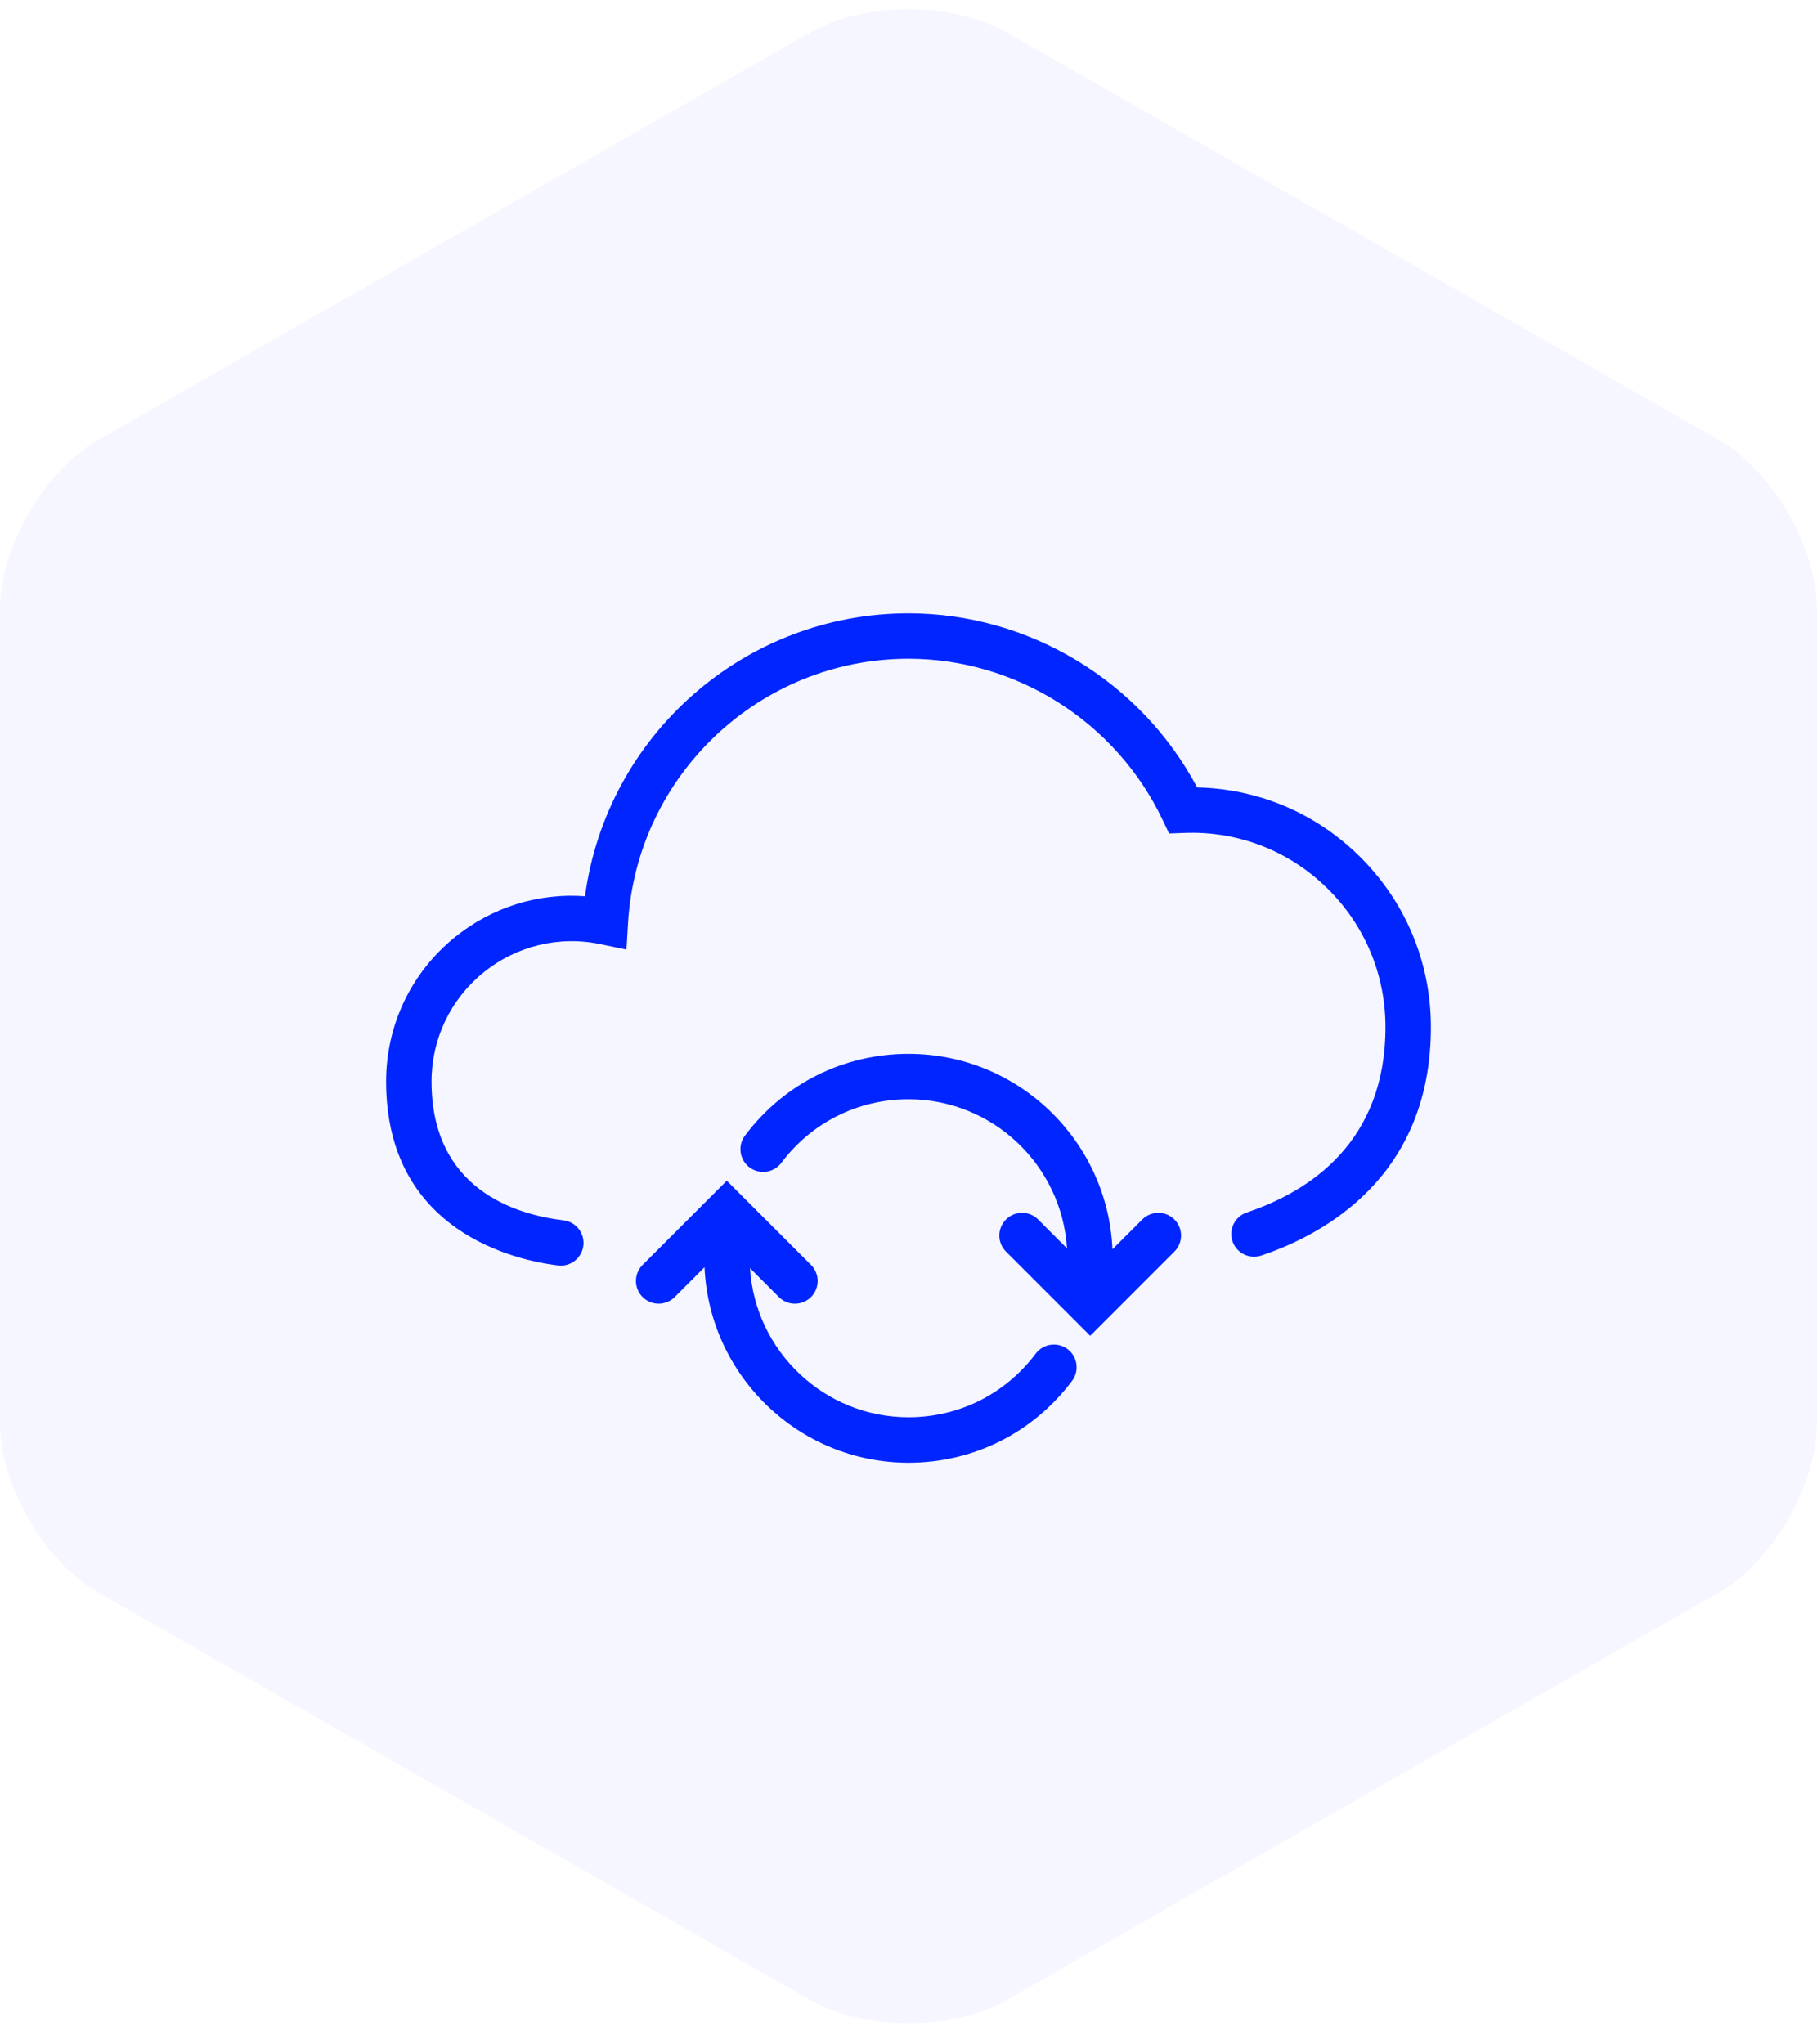 <?xml version="1.0" encoding="UTF-8"?>
<svg width="80px" height="90px" viewBox="0 0 80 90" version="1.1" xmlns="http://www.w3.org/2000/svg" xmlns:xlink="http://www.w3.org/1999/xlink">
    <!-- Generator: Sketch 43.2 (39069) - http://www.bohemiancoding.com/sketch -->
    <title>Group 11</title>
    <desc>Created with Sketch.</desc>
    <defs></defs>
    <g id="Landing-pages" stroke="none" stroke-width="1" fill="none" fill-rule="evenodd">
        <g id="Desktop-HD" transform="translate(-680, -950)" fill="#0025FF">
            <g id="how-it-works" transform="translate(0, 800)">
                <g id="Group-8" transform="translate(250, 121)">
                    <g id="Group-9" transform="translate(320, 0)">
                        <g id="Group-11" transform="translate(110, 28)">
                            <path d="M35.662,2.434 C38.058,1.063 41.943,1.063 44.338,2.434 L75.662,20.362 C78.058,21.733 80,25.083 80,27.853 L80,63.621 C80,66.387 78.057,69.741 75.662,71.112 L44.338,89.04 C41.942,90.411 38.057,90.41 35.662,89.04 L4.338,71.112 C1.942,69.741 2.7533531e-14,66.39 2.57571742e-14,63.621 L5.32907052e-15,27.853 C3.55271368e-15,25.087 1.943,21.732 4.338,20.362 L35.662,2.434 Z" id="Polygon-2" opacity="0.04"></path>
                            <path d="M59.764,38.606 C61.85,40.618 63,43.321 63,46.218 C63,52.783 58.321,55.336 55.531,56.274 C55.008,56.448 54.441,56.167 54.265,55.644 C54.089,55.121 54.37,54.554 54.894,54.377 C57.679,53.442 61,51.266 61,46.218 C61,43.87 60.068,41.677 58.376,40.046 C56.696,38.426 54.468,37.575 52.13,37.669 L51.472,37.693 L51.19,37.098 C49.145,32.787 44.753,30 40,30 C33.461,30 28.036,35.117 27.651,41.647 L27.583,42.804 L26.448,42.567 C24.614,42.18 22.729,42.64 21.278,43.821 C19.83,44.998 19,46.743 19,48.609 C19,53.32 22.641,54.462 24.811,54.724 C25.359,54.79 25.75,55.289 25.684,55.837 C25.623,56.344 25.191,56.717 24.693,56.717 C24.653,56.717 24.612,56.715 24.572,56.71 C22.795,56.496 17,55.278 17,48.609 C17,46.137 18.099,43.827 20.016,42.268 C21.649,40.942 23.691,40.302 25.758,40.456 C26.706,33.389 32.766,28 40,28 C45.307,28 50.226,30.989 52.708,35.665 C55.361,35.726 57.845,36.757 59.764,38.606 Z M45.602,60.591 C45.933,60.15 46.56,60.062 47.002,60.392 C47.443,60.724 47.533,61.351 47.201,61.792 C45.482,64.08 42.857,65.393 40,65.393 C35.17,65.393 31.228,61.566 31.02,56.787 L29.707,58.1 C29.316,58.49 28.683,58.49 28.293,58.1 C27.902,57.709 27.902,57.076 28.293,56.686 L31.292,53.686 C31.293,53.686 31.293,53.685 31.294,53.685 L32,52.979 L32.706,53.685 C32.707,53.685 32.707,53.686 32.707,53.686 L35.707,56.686 C36.098,57.076 36.098,57.709 35.707,58.1 C35.512,58.295 35.256,58.393 35,58.393 C34.744,58.393 34.488,58.295 34.293,58.1 L33.022,56.829 C33.249,60.485 36.287,63.393 40,63.393 C42.222,63.393 44.264,62.371 45.602,60.591 Z M50.293,54.686 C50.684,54.295 51.316,54.295 51.707,54.686 C52.098,55.077 52.098,55.71 51.707,56.1 L48.708,59.099 C48.707,59.1 48.707,59.101 48.706,59.101 L48,59.807 L47.294,59.101 C47.293,59.101 47.293,59.1 47.292,59.099 L44.293,56.1 C43.902,55.71 43.902,55.077 44.293,54.686 C44.684,54.295 45.316,54.295 45.707,54.686 L46.978,55.957 C46.751,52.301 43.713,49.393 40,49.393 C37.778,49.393 35.737,50.414 34.4,52.193 C34.069,52.634 33.442,52.722 33,52.392 C32.559,52.06 32.469,51.433 32.801,50.992 C34.519,48.705 37.143,47.393 40,47.393 C44.829,47.393 48.772,51.22 48.98,55.999 L50.293,54.686 Z" id="Combined-Shape"></path>
                        </g>
                    </g>
                </g>
            </g>
        </g>
    </g>
</svg>